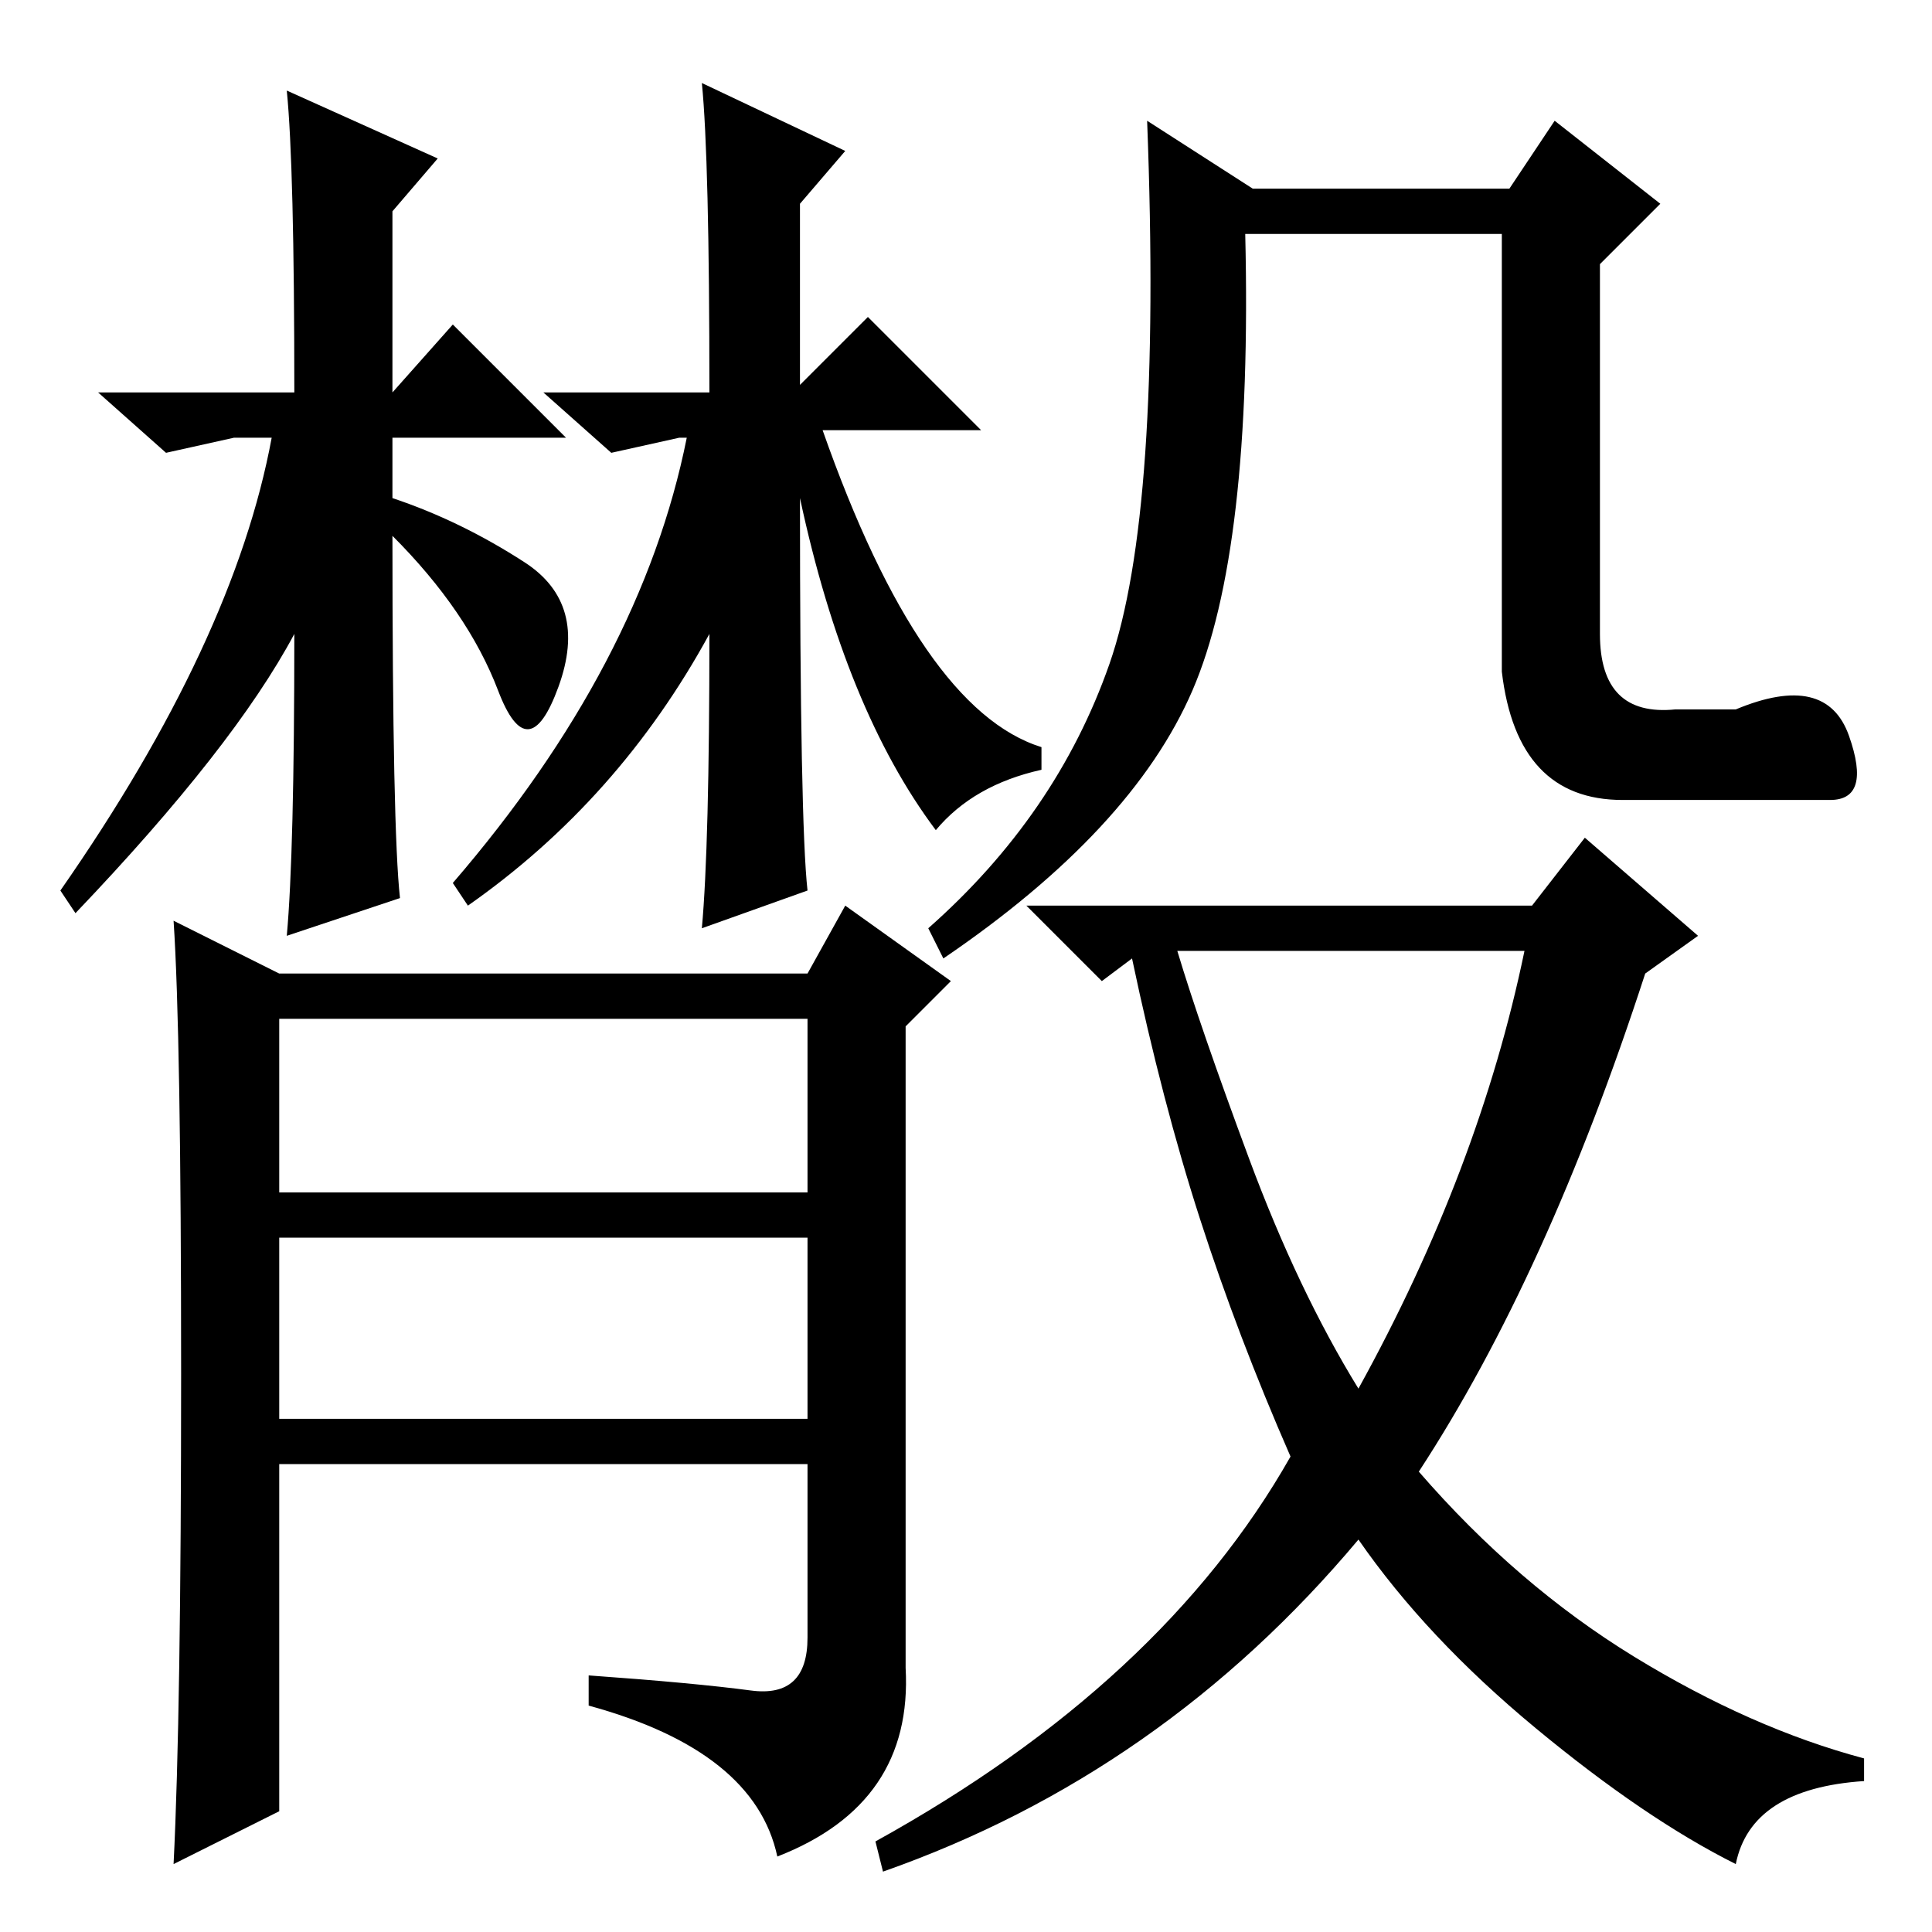 <?xml version="1.0" standalone="no"?>
<!DOCTYPE svg PUBLIC "-//W3C//DTD SVG 1.1//EN" "http://www.w3.org/Graphics/SVG/1.1/DTD/svg11.dtd" >
<svg xmlns="http://www.w3.org/2000/svg" xmlns:xlink="http://www.w3.org/1999/xlink" version="1.1" viewBox="0 -36 256 256">
  <g transform="matrix(1 0 0 -1 0 220)">
   <path fill="currentColor"
d="M39 172q-8 -15 -29 -37l-2 3q23 33 28 60h-5l-9 -2l-9 8h26q0 30 -1 40l20 -9l-6 -7v-24l8 9l15 -15h-23v-8q9 -3 17.5 -8.5t4.5 -16.5t-8 -0.5t-14 20.5q0 -39 1 -48l-15 -5q1 11 1 40zM37 16l-14 -7q1 20 1 65t-1 60l14 -7h70l5 9l14 -10l-6 -6v-85q1 -18 -17 -25
q-3 14 -25 20v4q14 -1 21.5 -2t7.5 7v23h-70v-46zM37 98h70v23h-70v-23zM37 68h70v24h-70v-24zM94 172q-12 -22 -32 -36l-2 3q25 29 31 59h-1l-9 -2l-9 8h22q0 31 -1 41l19 -9l-6 -7v-24l9 9l15 -15h-21q13 -37 29 -42v-3q-9 -2 -14 -8q-12 16 -18 44q0 -43 1 -52l-14 -5
q1 11 1 39zM245 158.5q3 -8.5 -2.5 -8.5h-9.5h-18q-14 0 -16 17v58h-34q1 -42 -7 -60.5t-33 -35.5l-2 4q17 15 24 35t5 72l14 -9h34l6 9l14 -11l-8 -8v-49q0 -11 10 -10h8q12 5 15 -3.5zM165.5 102.5q6.5 -17.5 14.5 -30.5q16 29 22 58h-46q3 -10 9.5 -27.5zM203 136l7 9
l15 -13l-7 -5q-13 -40 -30 -66q13 -15 28.5 -24.5t30.5 -13.5v-3q-15 -1 -17 -11q-12 6 -26.5 18t-23.5 25q-26 -31 -63 -44l-1 4q38 21 55 51q-7 16 -12 31.5t-9 34.5l-4 -3l-10 10h67z" />
  </g>

</svg>
